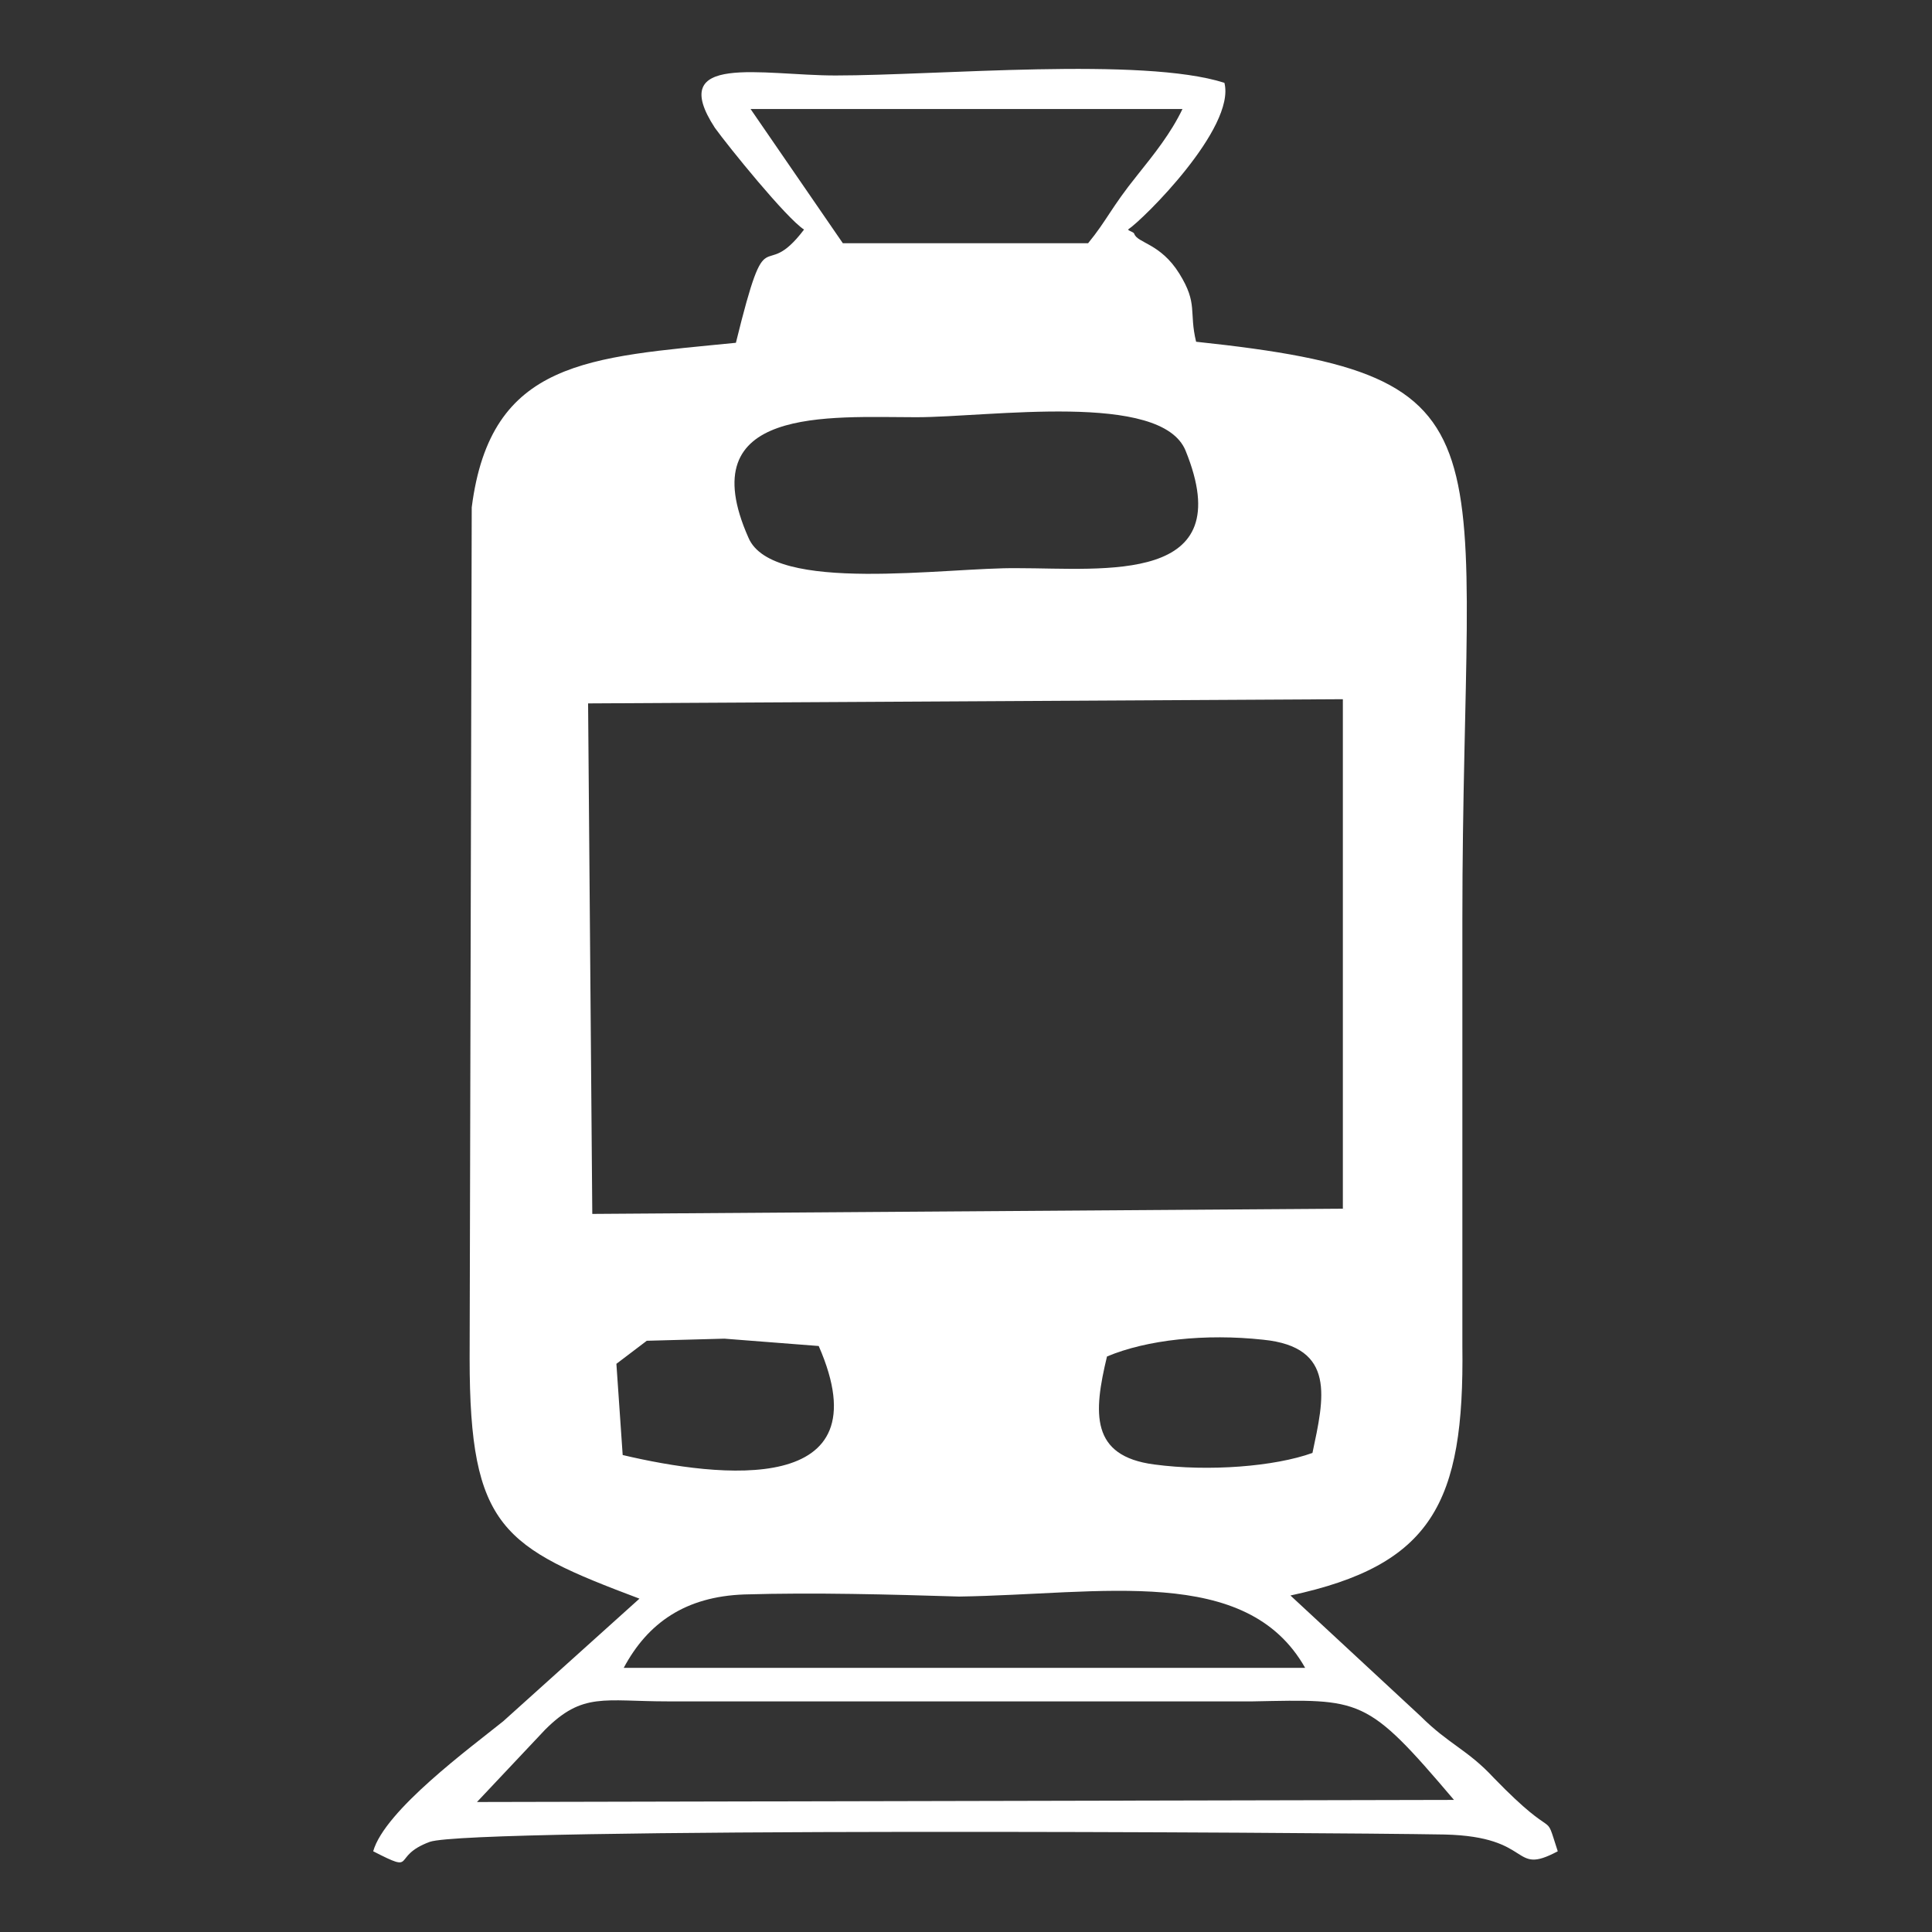 <?xml version="1.0" encoding="utf-8"?>
<!-- Generator: Adobe Illustrator 23.0.3, SVG Export Plug-In . SVG Version: 6.00 Build 0)  -->
<svg version="1.1" id="Layer_1" xmlns="http://www.w3.org/2000/svg" xmlns:xlink="http://www.w3.org/1999/xlink" x="0px" y="0px"
	 viewBox="0 0 184.3 184.3" style="enable-background:new 0 0 184.3 184.3;" xml:space="preserve">
<rect x="0" y="0" width="184.3" height="184.3" fill="#333333" stroke="none"/>
<style type="text/css">
	.st0{fill:#FFFFFF;}
</style>
<g id="Layer_x0020_1">
	<path class="st0" d="M138.7,171.7l-93.2,0.2L52,165c3.6-3.6,5.6-2.7,11.7-2.7h55.8C129.9,162.1,130.3,161.8,138.7,171.7z
		 M58.8,130.1l2.9-2.2l7.4-0.2l9,0.7c6.3,14.4-9.4,12.6-18.7,10.4L58.8,130.1z M124.5,159.1h-65c2.3-4.3,5.9-6.8,11.5-7
		c6.7-0.2,13.9,0,20.5,0.2C105.1,152.1,118.9,149.2,124.5,159.1z M105.6,129.4c3.8-1.6,9.4-2.2,14.9-1.6c7,0.7,5.8,5.6,4.7,10.8
		c-3.6,1.3-9.9,1.8-15.1,1.1C104,138.9,104.3,134.8,105.6,129.4z M56.1,67.1l72-0.4v48.6l-71.6,0.5L56.1,67.1z M71.4,51.3
		c-5.6-12.6,7.7-11.5,16-11.5c7,0,23.4-2.5,25.7,3.2c5.2,12.8-7.7,11.2-16,11.2C90.3,54.1,73.7,56.7,71.4,51.3z M71.6,10.4h41.2
		c-1.1,2.3-2.7,4.3-4.3,6.3c-2.5,3.1-2.9,4.3-4.7,6.5H80.4L71.6,10.4z M107.6,21.9c1.4-0.9,10.3-9.7,9.2-14
		C109,5.4,89.4,7.2,79.7,7.2c-7,0-16.2-2.2-11.5,5c1.3,1.8,6.8,8.6,8.5,9.7c-4.1,5.4-3.4-1.8-6.5,10.8c-14,1.4-23.4,1.6-25.2,15.7
		l-0.2,81.2c0,16.2,3.2,18,16.2,22.9l-13,11.7c-3.1,2.5-11.3,8.5-12.4,12.4c4.3,2.2,1.6,0.5,5.4-0.9c4-1.4,85.3-0.9,96.8-0.7
		c8.6,0.2,6.3,4,10.8,1.6c-1.4-4.3,0.2-0.5-6.1-7c-2.5-2.7-4.3-3.2-7-5.9l-12.4-11.5c13.5-2.9,16.6-8.8,16.4-23.8
		c0-13.7,0-27.2,0-40.7c0-46.4,5.8-51.8-25.4-55.1c-0.7-2.9,0.2-3.6-1.6-6.5c-1.8-2.9-4-2.9-4.3-3.8
		C108.1,22.1,107.8,22.1,107.6,21.9z"/>
</g>
</svg>
